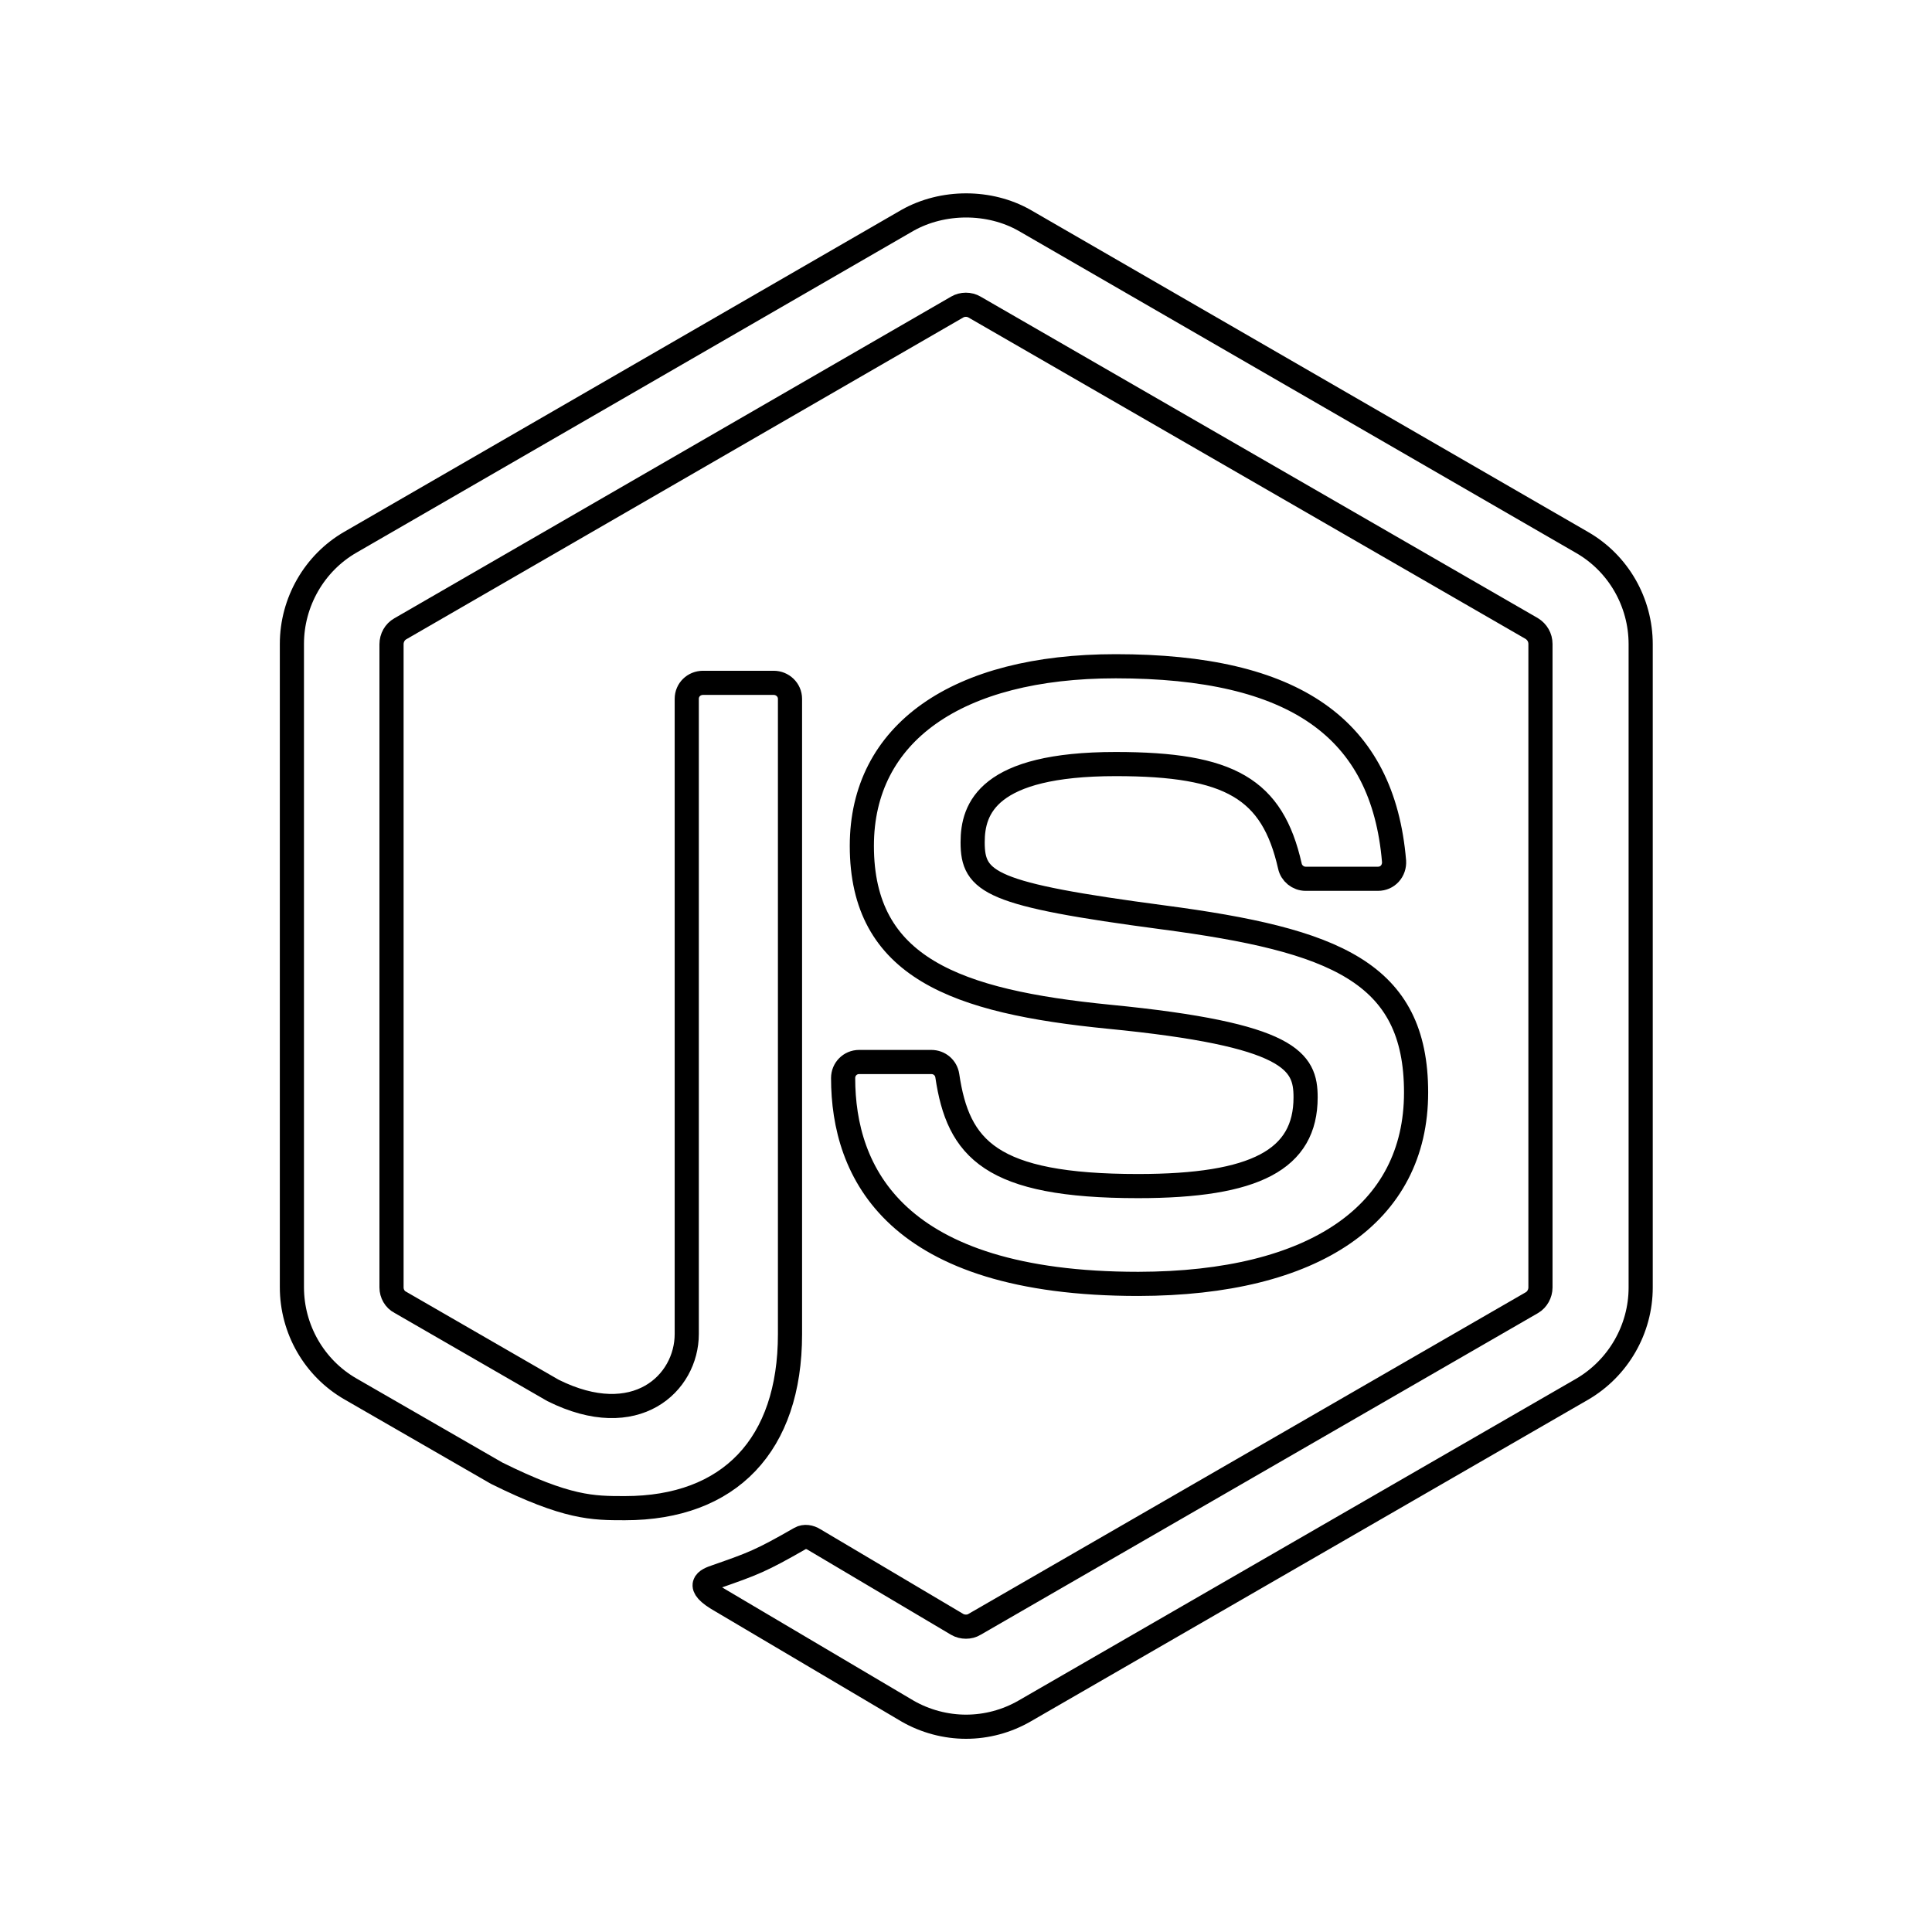 <svg viewBox="0 0 80 80" fill="none">
  <path d="M40 71.5C39.162 71.5 38.312 71.275 37.575 70.85L29.862 66.288C28.712 65.638 29.275 65.413 29.65 65.288C31.187 64.75 31.5 64.638 33.137 63.7C33.312 63.6 33.537 63.638 33.712 63.75L39.637 67.263C39.85 67.388 40.15 67.388 40.35 67.263L63.437 53.938C63.65 53.813 63.787 53.563 63.787 53.313V26.663C63.787 26.4 63.65 26.163 63.425 26.025L40.35 12.713C40.137 12.588 39.85 12.588 39.637 12.713L16.575 26.038C16.35 26.163 16.212 26.413 16.212 26.675V53.313C16.212 53.563 16.35 53.813 16.575 53.925L22.9 57.575C26.337 59.288 28.437 57.275 28.437 55.238V28.938C28.437 28.563 28.737 28.275 29.112 28.275H32.037C32.4 28.275 32.712 28.563 32.712 28.938V55.25C32.712 59.825 30.212 62.45 25.875 62.45C24.537 62.45 23.487 62.45 20.562 61L14.512 57.513C13.012 56.65 12.087 55.038 12.087 53.3V26.663C12.087 24.938 13.012 23.313 14.512 22.45L37.575 9.125C39.037 8.3 40.975 8.3 42.425 9.125L65.512 22.463C67.012 23.325 67.937 24.938 67.937 26.675V53.313C67.937 55.038 67.012 56.65 65.512 57.525L42.425 70.85C41.687 71.275 40.85 71.5 40 71.5ZM58.637 45.238C58.637 40.25 55.262 38.925 48.175 37.988C41 37.038 40.275 36.55 40.275 34.875C40.275 33.488 40.887 31.638 46.2 31.638C50.937 31.638 52.687 32.663 53.412 35.863C53.475 36.163 53.75 36.388 54.062 36.388H57.062C57.25 36.388 57.425 36.313 57.55 36.175C57.675 36.038 57.737 35.85 57.725 35.663C57.262 30.15 53.6 27.588 46.2 27.588C39.612 27.588 35.687 30.363 35.687 35.025C35.687 40.075 39.6 41.475 45.912 42.1C53.475 42.838 54.062 43.95 54.062 45.438C54.062 48.013 51.987 49.113 47.125 49.113C41.012 49.113 39.675 47.575 39.225 44.538C39.175 44.213 38.9 43.975 38.562 43.975H35.575C35.2 43.975 34.912 44.275 34.912 44.638C34.912 48.525 37.025 53.163 47.137 53.163C54.437 53.15 58.637 50.263 58.637 45.238V45.238Z" stroke="currentColor" />
</svg>